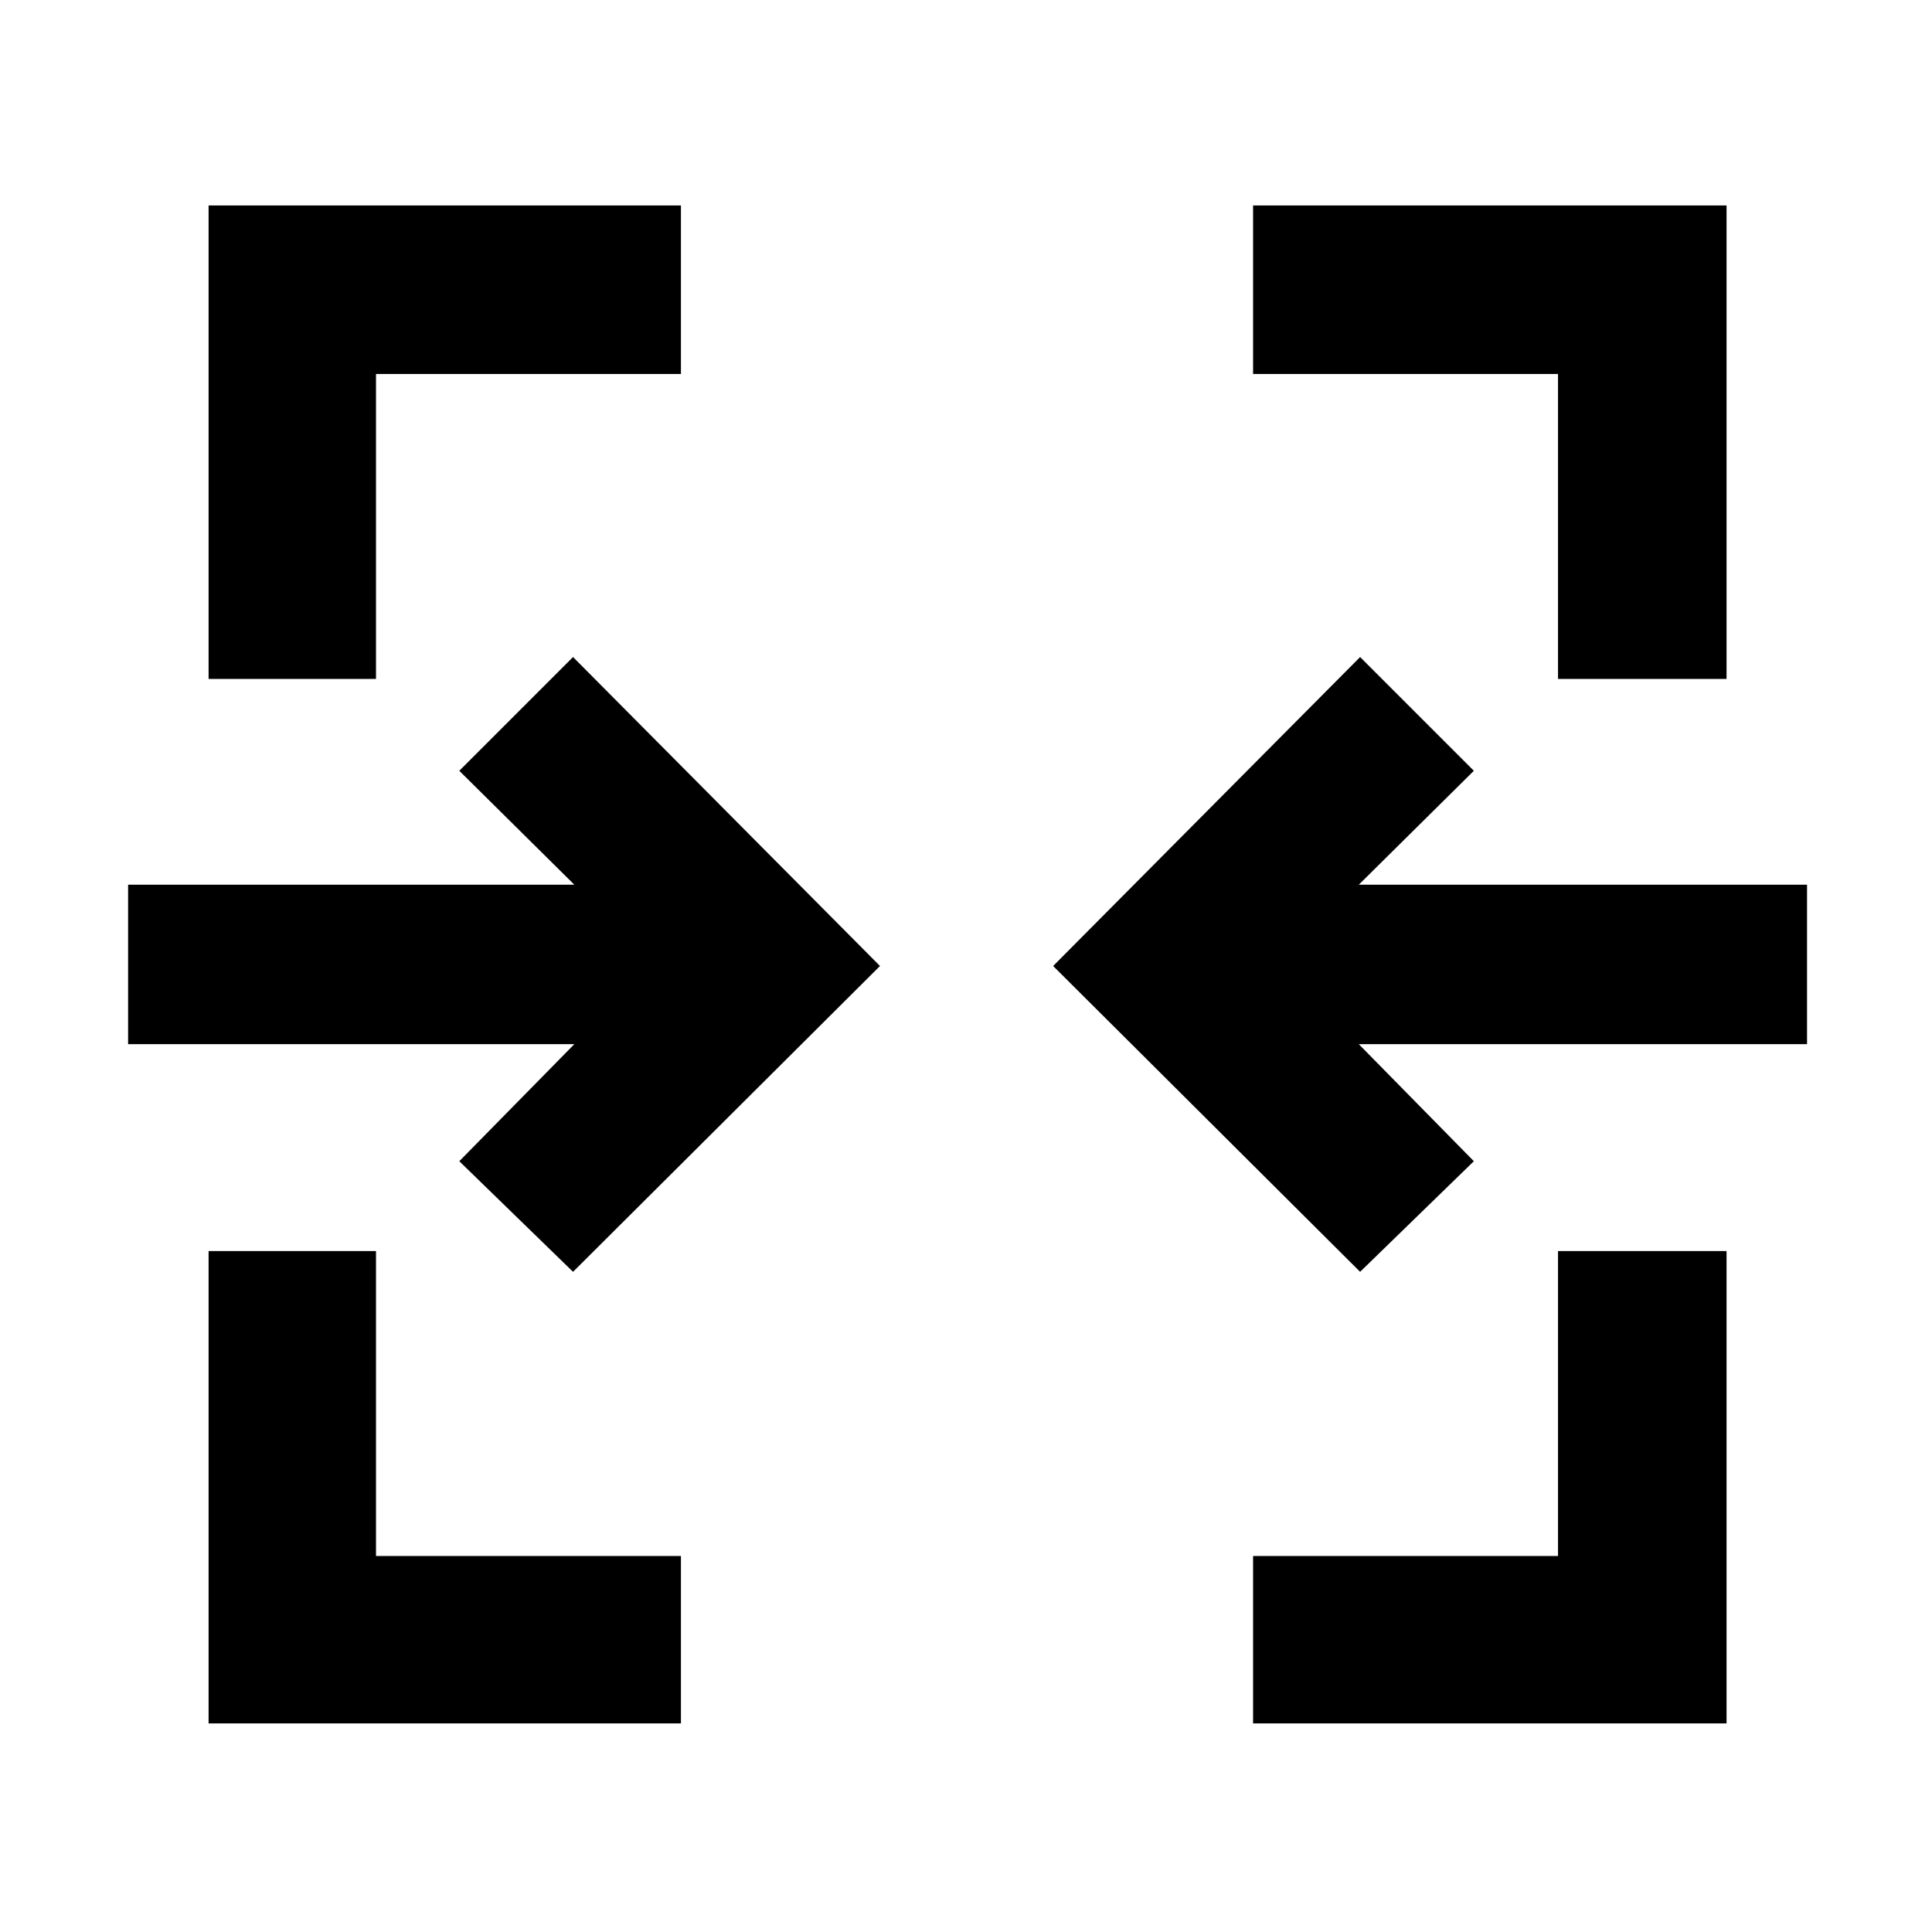 <svg xmlns="http://www.w3.org/2000/svg" height="48" viewBox="0 -960 960 960" width="48"><path d="M103.65-103.65v-234.7h83.18v151.52h151.52v83.18h-234.7Zm519 0v-83.18h151.52v-151.52h83.74v234.7H622.65ZM284.74-328.04 228.22-383l57.17-58.17H63.65v-79.22h221.74L228.22-577l56.52-56.52L437.26-480 284.74-328.04Zm391.09 0L523.3-480l152.53-153.52L732.35-577l-57.18 56.61h222.74v79.22H675.17L732.35-383l-56.52 54.96ZM103.65-622.65v-235.26h234.7v83.74H186.83v151.52h-83.18Zm670.52 0v-151.52H622.65v-83.74h235.26v235.26h-83.74Z"/></svg>